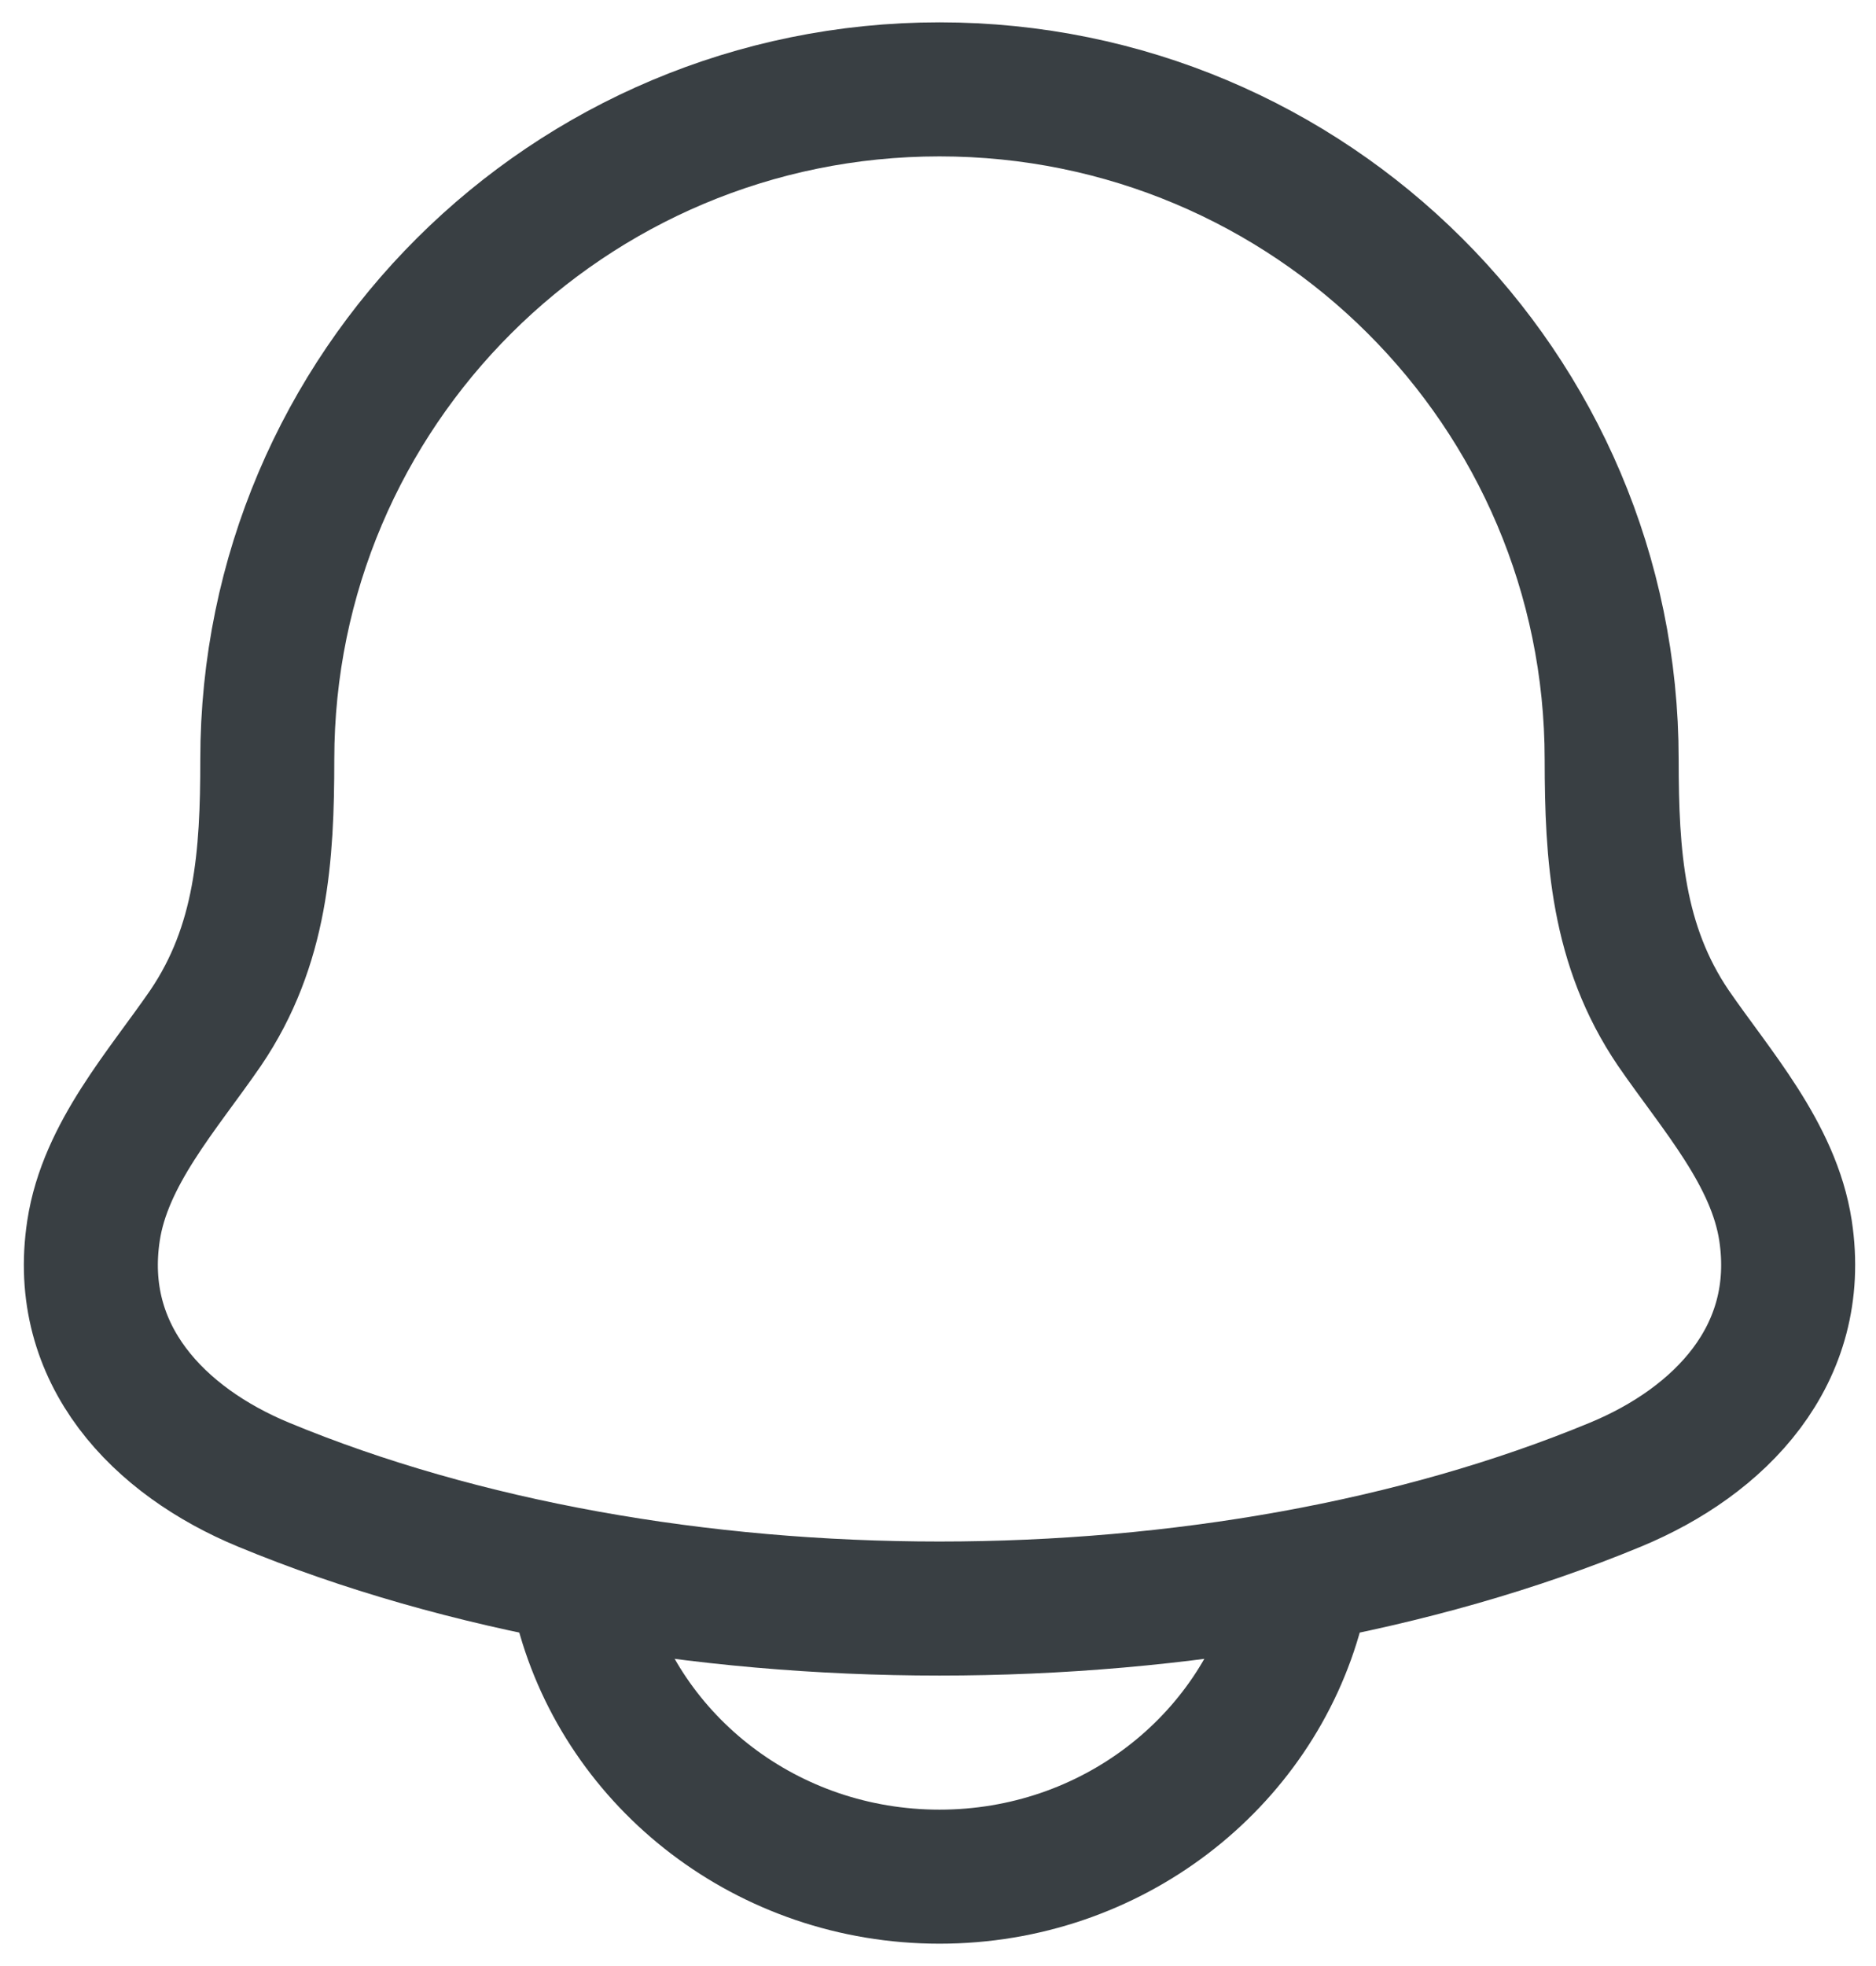 <svg width="21" height="22" viewBox="0 0 21 22" fill="none" xmlns="http://www.w3.org/2000/svg">
<path d="M1.047 13.77C0.834 15.164 1.785 16.131 2.949 16.613C7.411 18.462 13.622 18.462 18.084 16.613C19.249 16.131 20.199 15.164 19.987 13.77C19.856 12.913 19.21 12.2 18.731 11.503C18.104 10.579 18.042 9.572 18.041 8.5C18.041 4.358 14.672 1 10.517 1C6.361 1 2.992 4.358 2.992 8.5C2.992 9.572 2.929 10.579 2.302 11.503C1.823 12.2 1.177 12.913 1.047 13.77Z" stroke="#393F43" stroke-width="1.5" stroke-linecap="round" stroke-linejoin="round"/>
<path d="M6.517 18C6.975 19.725 8.592 21 10.517 21C12.441 21 14.058 19.725 14.517 18" stroke="#393F43" stroke-width="1.5" stroke-linecap="round" stroke-linejoin="round"/>
</svg>
